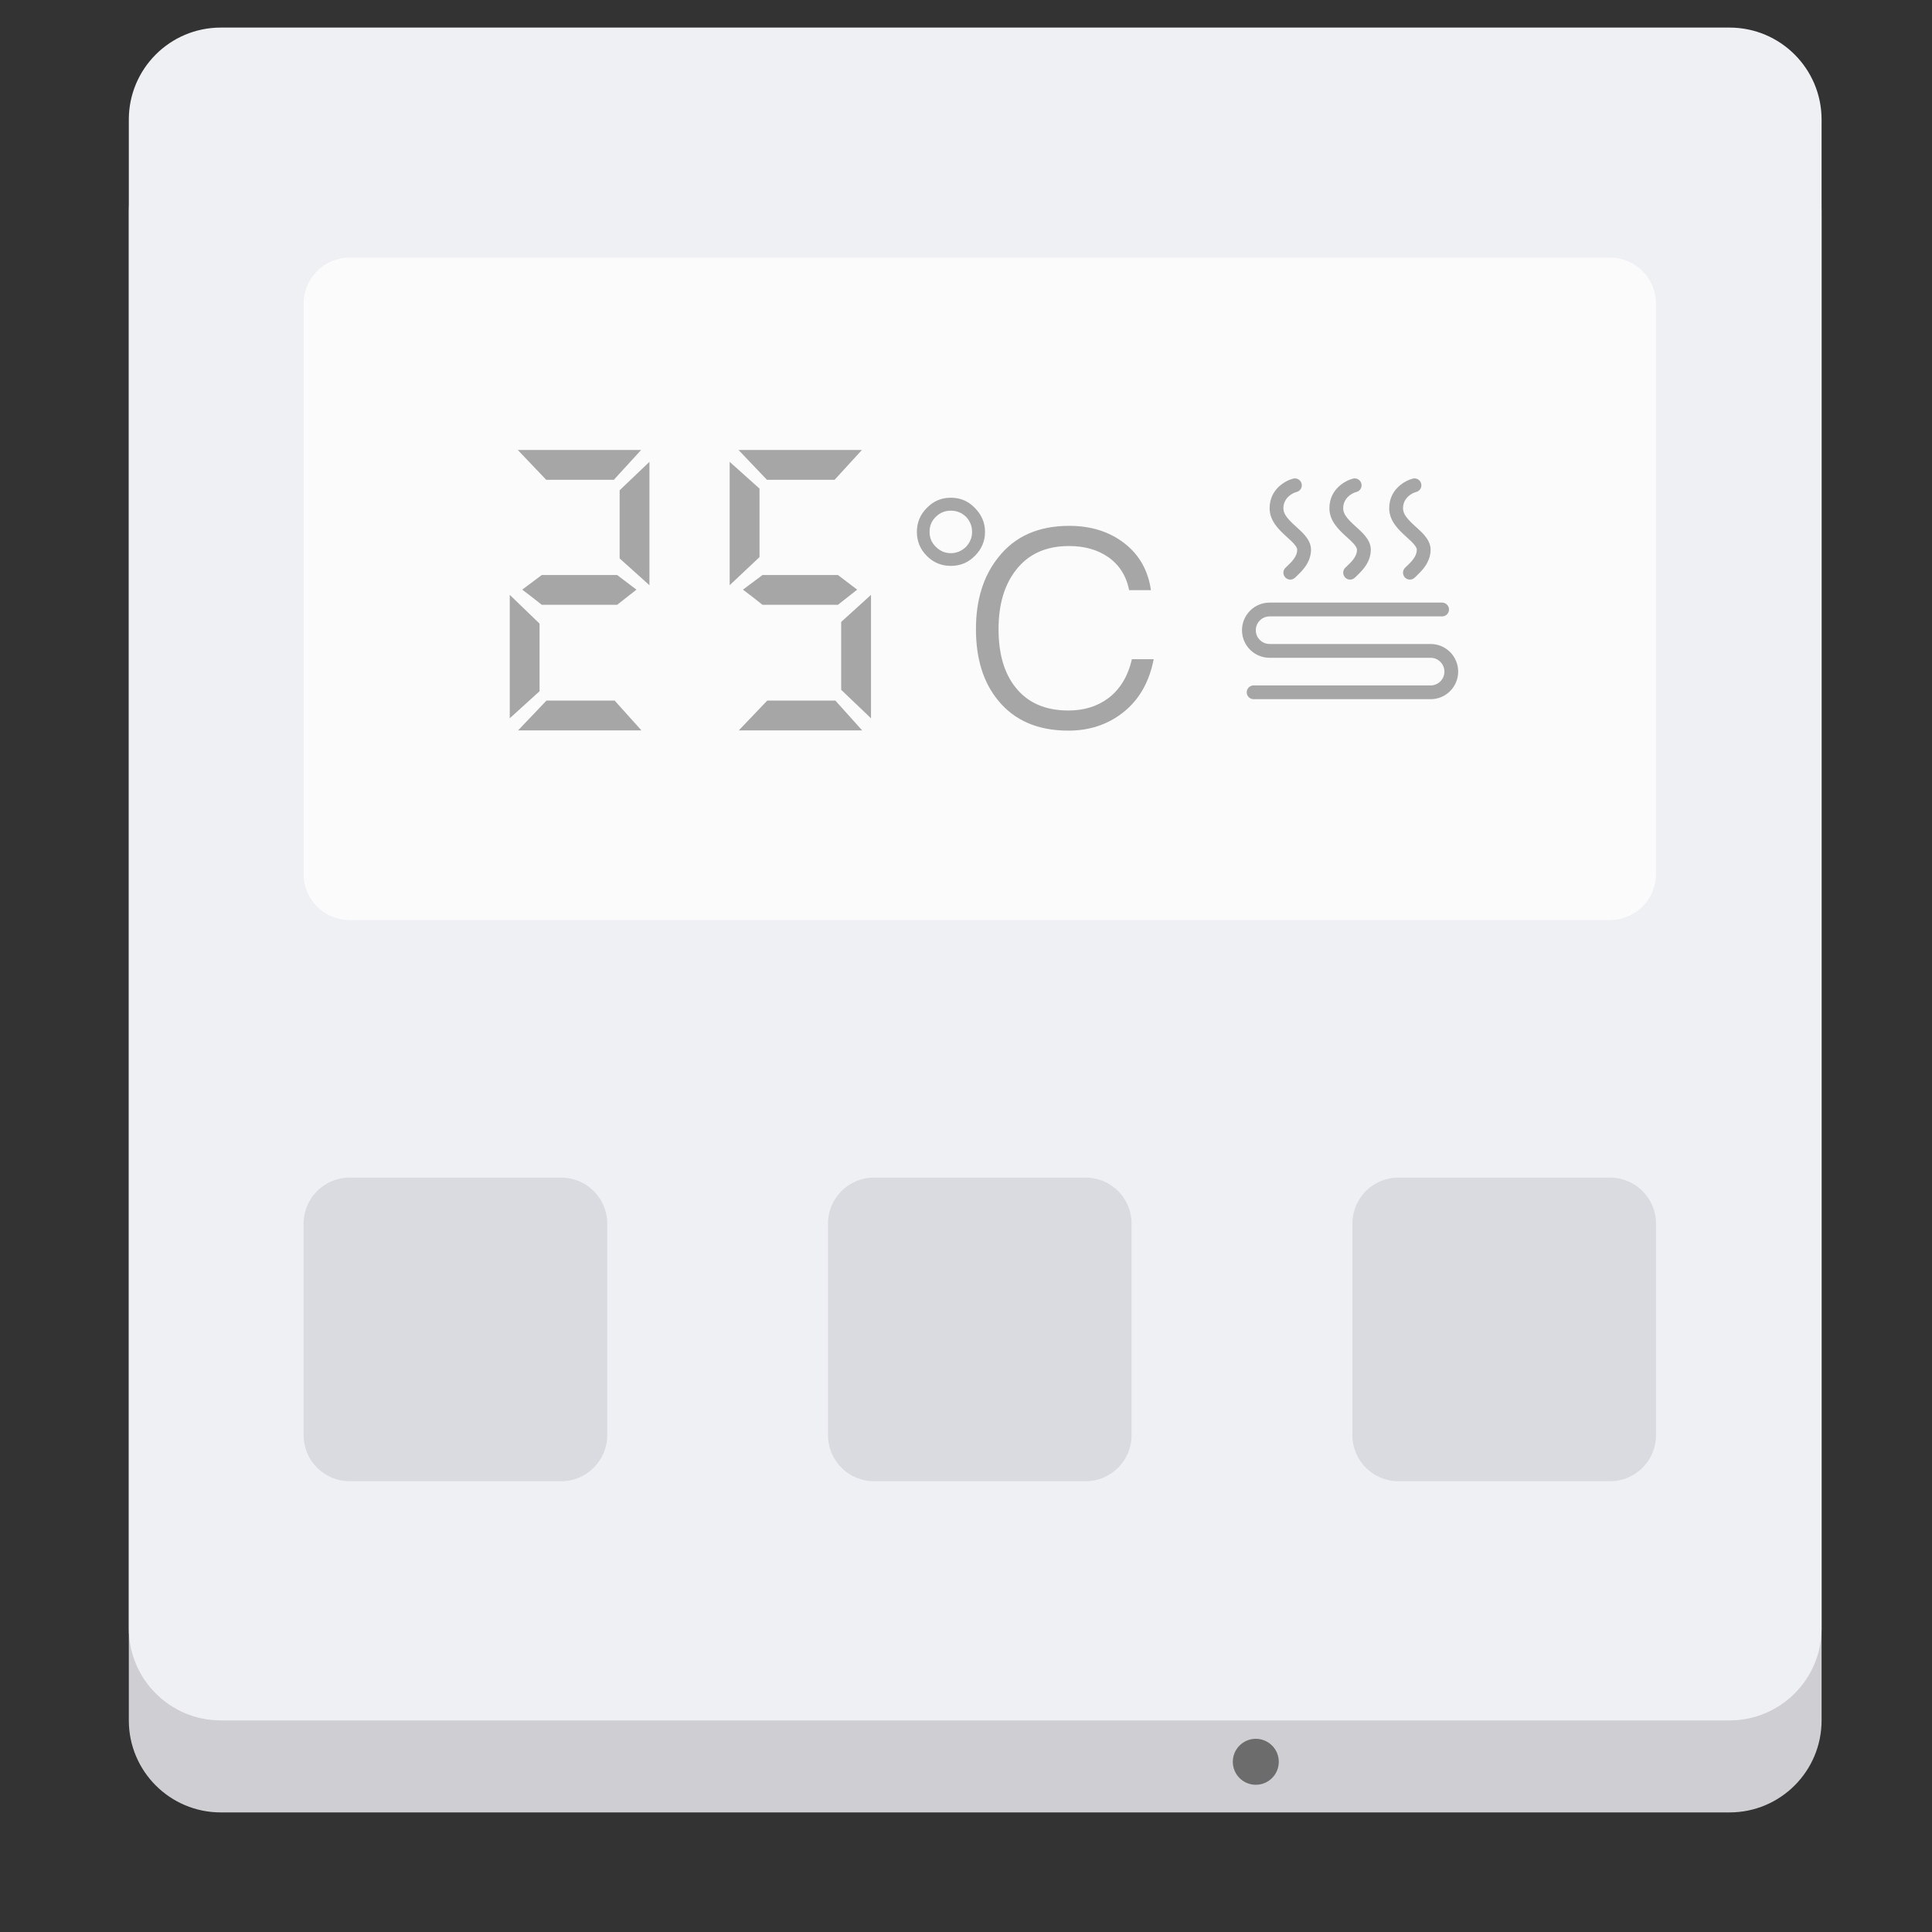 <svg width="40" height="40" viewBox="0 0 40 40" fill="none" xmlns="http://www.w3.org/2000/svg">
<rect x="0" y="0" width="40" height="40" fill="#333333" stroke="none"/>
<g id="Group 2086">
<path id="Rectangle 1713" d="M2.667 4.381C2.667 3.329 3.519 2.476 4.571 2.476H35.809C36.861 2.476 37.714 3.329 37.714 4.381V35.619C37.714 36.671 36.861 37.524 35.809 37.524H4.571C3.519 37.524 2.667 36.671 2.667 35.619V4.381Z" fill="#CFCFD3"/>
<path id="Rectangle 1714" d="M2.667 2.476C2.667 1.424 3.519 0.571 4.571 0.571H35.809C36.861 0.571 37.714 1.424 37.714 2.476V33.714C37.714 34.766 36.861 35.619 35.809 35.619H4.571C3.519 35.619 2.667 34.766 2.667 33.714V2.476Z" fill="#EFF0F4"/>
<path id="Rectangle 1715" d="M6.286 6.286C6.286 5.76 6.712 5.333 7.238 5.333H33.333C33.859 5.333 34.286 5.76 34.286 6.286V18.095C34.286 18.621 33.859 19.048 33.333 19.048H7.238C6.712 19.048 6.286 18.621 6.286 18.095V6.286Z" fill="#FBFBFC"/>
<path id="Rectangle 1716" d="M6.286 25.333C6.286 24.807 6.712 24.381 7.238 24.381H11.619C12.145 24.381 12.572 24.807 12.572 25.333V29.714C12.572 30.24 12.145 30.667 11.619 30.667H7.238C6.712 30.667 6.286 30.24 6.286 29.714V25.333Z" fill="#DADAE1"/>
<path id="Rectangle 1717" d="M17.143 25.333C17.143 24.807 17.569 24.381 18.095 24.381H22.476C23.002 24.381 23.428 24.807 23.428 25.333V29.714C23.428 30.24 23.002 30.667 22.476 30.667H18.095C17.569 30.667 17.143 30.24 17.143 29.714V25.333Z" fill="#DADAE1"/>
<path id="Rectangle 1718" d="M28 25.333C28 24.807 28.426 24.381 28.952 24.381H33.333C33.859 24.381 34.286 24.807 34.286 25.333V29.714C34.286 30.24 33.859 30.667 33.333 30.667H28.952C28.426 30.667 28 30.24 28 29.714V25.333Z" fill="#DADAE1"/>
<g id="25">
<path d="M10.726 15.122L11.314 14.505H12.726L13.28 15.122H10.726ZM10.554 12.316L11.171 12.911V14.311L10.554 14.871V12.316ZM11.217 12.522C11.084 12.415 10.949 12.311 10.812 12.208L11.217 11.905H12.777L13.177 12.208L12.777 12.522H11.217ZM10.72 9.316H13.274L12.709 9.934H11.309L10.72 9.316ZM13.446 9.562V12.116L12.829 11.562V10.151L13.446 9.562Z" fill="#A6A6A6"/>
<path d="M15.296 15.122L15.885 14.505H17.296L17.85 15.122H15.296ZM18.033 14.871L17.416 14.282V12.876L18.033 12.316V14.871ZM15.787 12.522C15.654 12.415 15.519 12.311 15.382 12.208L15.787 11.905H17.348L17.747 12.208L17.348 12.522H15.787ZM15.29 9.316H17.845L17.279 9.934H15.879L15.29 9.316ZM15.107 12.116V9.562L15.725 10.116V11.534L15.107 12.116Z" fill="#A6A6A6"/>
</g>
<path id="&#226;&#132;&#131;" d="M19.686 10.305C19.491 10.305 19.326 10.373 19.189 10.516C19.052 10.653 18.983 10.819 18.983 11.013C18.983 11.207 19.052 11.373 19.189 11.51C19.326 11.648 19.491 11.716 19.686 11.716C19.88 11.716 20.046 11.648 20.183 11.51C20.32 11.373 20.394 11.207 20.394 11.013C20.394 10.819 20.32 10.653 20.183 10.516C20.046 10.373 19.88 10.305 19.686 10.305ZM19.686 10.573C19.806 10.573 19.909 10.613 20 10.699C20.08 10.785 20.126 10.887 20.126 11.013C20.126 11.133 20.08 11.236 20 11.322C19.909 11.408 19.806 11.453 19.686 11.453C19.566 11.453 19.463 11.408 19.377 11.322C19.286 11.236 19.246 11.133 19.246 11.013C19.246 10.887 19.286 10.785 19.377 10.699C19.463 10.613 19.566 10.573 19.686 10.573ZM22.137 10.887C21.509 10.887 21.017 11.099 20.674 11.533C20.36 11.922 20.206 12.419 20.206 13.025C20.206 13.63 20.354 14.122 20.663 14.499C21 14.916 21.486 15.127 22.12 15.127C22.554 15.127 22.931 15.002 23.246 14.756C23.583 14.493 23.794 14.122 23.886 13.648H23.434C23.354 14.002 23.189 14.27 22.949 14.453C22.72 14.625 22.446 14.71 22.12 14.71C21.64 14.71 21.28 14.55 21.029 14.236C20.789 13.939 20.674 13.533 20.674 13.025C20.674 12.516 20.794 12.11 21.034 11.802C21.291 11.47 21.657 11.305 22.131 11.305C22.451 11.305 22.72 11.379 22.943 11.533C23.172 11.693 23.32 11.922 23.377 12.219H23.829C23.771 11.813 23.589 11.488 23.28 11.248C22.971 11.008 22.589 10.887 22.137 10.887Z" fill="#A6A6A6"/>
<path id="Union" fill-rule="evenodd" clip-rule="evenodd" d="M26.844 10.186C26.921 10.167 26.967 10.09 26.948 10.013C26.929 9.936 26.851 9.89 26.775 9.909C26.619 9.948 26.286 10.123 26.286 10.524C26.286 10.786 26.483 10.97 26.618 11.094C26.629 11.104 26.639 11.113 26.65 11.123L26.65 11.123L26.65 11.123C26.711 11.179 26.762 11.225 26.801 11.272C26.846 11.326 26.857 11.359 26.857 11.381C26.857 11.453 26.828 11.519 26.779 11.583C26.741 11.633 26.7 11.673 26.658 11.713C26.643 11.727 26.628 11.741 26.613 11.756C26.557 11.812 26.557 11.902 26.613 11.958C26.669 12.014 26.759 12.014 26.815 11.958C26.823 11.95 26.833 11.941 26.845 11.93C26.888 11.888 26.953 11.826 27.007 11.755C27.077 11.662 27.143 11.537 27.143 11.381C27.143 11.26 27.082 11.162 27.02 11.088C26.968 11.025 26.9 10.964 26.84 10.909C26.83 10.9 26.82 10.892 26.811 10.883C26.66 10.745 26.571 10.642 26.571 10.524C26.571 10.315 26.746 10.211 26.844 10.186ZM26.286 12.476C25.97 12.476 25.714 12.732 25.714 13.048C25.714 13.363 25.97 13.619 26.286 13.619H29.619C29.777 13.619 29.905 13.747 29.905 13.905C29.905 14.063 29.777 14.191 29.619 14.191H25.955C25.876 14.191 25.812 14.255 25.812 14.333C25.812 14.412 25.876 14.476 25.955 14.476H29.619C29.935 14.476 30.19 14.22 30.19 13.905C30.19 13.589 29.935 13.333 29.619 13.333H26.286C26.128 13.333 26 13.206 26 13.048C26 12.89 26.128 12.762 26.286 12.762H29.857C29.936 12.762 30 12.698 30 12.619C30 12.54 29.936 12.476 29.857 12.476H26.286ZM28.186 10.013C28.205 10.09 28.159 10.167 28.082 10.186C27.984 10.211 27.809 10.315 27.809 10.524C27.809 10.642 27.898 10.745 28.049 10.883C28.058 10.892 28.068 10.9 28.078 10.909C28.138 10.964 28.206 11.025 28.258 11.088C28.32 11.162 28.381 11.26 28.381 11.381C28.381 11.537 28.315 11.662 28.245 11.755C28.191 11.826 28.126 11.888 28.083 11.93L28.083 11.93L28.083 11.93L28.083 11.93L28.083 11.93C28.071 11.941 28.061 11.95 28.053 11.958C27.998 12.014 27.907 12.014 27.851 11.958C27.796 11.902 27.796 11.812 27.851 11.756C27.866 11.741 27.881 11.727 27.896 11.713C27.938 11.673 27.979 11.633 28.017 11.583C28.066 11.519 28.095 11.453 28.095 11.381C28.095 11.359 28.084 11.326 28.039 11.272C28 11.225 27.949 11.179 27.888 11.123C27.878 11.113 27.867 11.104 27.856 11.094C27.721 10.97 27.524 10.786 27.524 10.524C27.524 10.123 27.857 9.948 28.013 9.909C28.09 9.89 28.167 9.936 28.186 10.013ZM29.32 10.186C29.397 10.167 29.443 10.09 29.424 10.013C29.405 9.936 29.328 9.89 29.251 9.909C29.096 9.948 28.762 10.123 28.762 10.524C28.762 10.786 28.959 10.97 29.094 11.094C29.105 11.104 29.116 11.113 29.126 11.123C29.188 11.179 29.238 11.225 29.277 11.272C29.323 11.326 29.333 11.359 29.333 11.381C29.333 11.453 29.304 11.519 29.255 11.583C29.217 11.633 29.176 11.673 29.134 11.713C29.119 11.727 29.104 11.741 29.089 11.756C29.034 11.812 29.034 11.902 29.089 11.958C29.145 12.014 29.236 12.014 29.291 11.958C29.299 11.95 29.309 11.941 29.321 11.93L29.321 11.93C29.364 11.888 29.429 11.826 29.483 11.755C29.553 11.662 29.619 11.537 29.619 11.381C29.619 11.26 29.558 11.162 29.496 11.088C29.444 11.025 29.376 10.964 29.316 10.909C29.306 10.9 29.296 10.892 29.287 10.883C29.136 10.745 29.048 10.642 29.048 10.524C29.048 10.315 29.222 10.211 29.32 10.186Z" fill="#A6A6A6"/>
<path id="Ellipse 250" d="M26.476 36.476C26.476 36.739 26.263 36.952 26 36.952C25.737 36.952 25.524 36.739 25.524 36.476C25.524 36.213 25.737 36 26 36C26.263 36 26.476 36.213 26.476 36.476Z" fill="#6C6C6C"/>
</g>
</svg>
